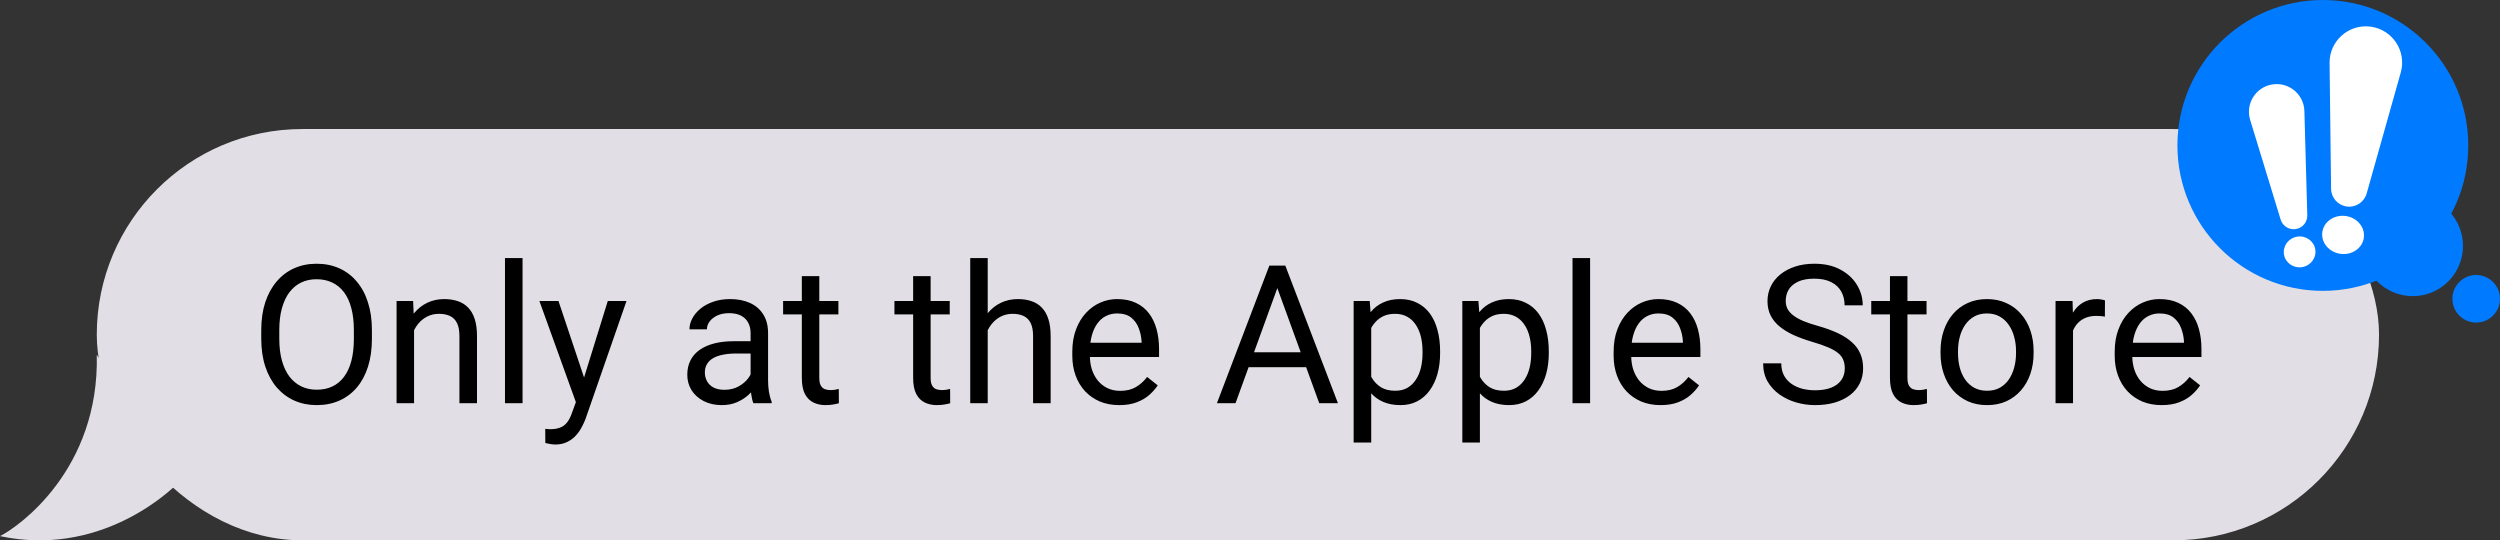 <svg width="310" height="67" viewBox="0 0 310 67" fill="none" xmlns="http://www.w3.org/2000/svg">
<rect x="0" y="0" width="310" height="67" fill="#333333" stroke="none"/>
<rect x="12" y="16" width="283" height="51" rx="25.5" fill="#E1DFE5"/>
<path d="M0 66.479C11.899 69.003 20.958 61.746 24 57.803L23.662 45.972C20.394 46.761 14.163 47.47 12 44C12.338 58.197 2.366 65.296 0 66.479Z" fill="#E1DFE5"/>
<path d="M46.117 40.93V42.008C46.117 43.289 45.957 44.438 45.637 45.453C45.316 46.469 44.855 47.332 44.254 48.043C43.652 48.754 42.93 49.297 42.086 49.672C41.25 50.047 40.312 50.234 39.273 50.234C38.266 50.234 37.34 50.047 36.496 49.672C35.66 49.297 34.934 48.754 34.316 48.043C33.707 47.332 33.234 46.469 32.898 45.453C32.562 44.438 32.395 43.289 32.395 42.008V40.93C32.395 39.648 32.559 38.504 32.887 37.496C33.223 36.48 33.695 35.617 34.305 34.906C34.914 34.188 35.637 33.641 36.473 33.266C37.316 32.891 38.242 32.703 39.25 32.703C40.289 32.703 41.227 32.891 42.062 33.266C42.906 33.641 43.629 34.188 44.23 34.906C44.84 35.617 45.305 36.48 45.625 37.496C45.953 38.504 46.117 39.648 46.117 40.93ZM43.879 42.008V40.906C43.879 39.891 43.773 38.992 43.562 38.211C43.359 37.43 43.059 36.773 42.66 36.242C42.262 35.711 41.773 35.309 41.195 35.035C40.625 34.762 39.977 34.625 39.25 34.625C38.547 34.625 37.91 34.762 37.34 35.035C36.777 35.309 36.293 35.711 35.887 36.242C35.488 36.773 35.18 37.43 34.961 38.211C34.742 38.992 34.633 39.891 34.633 40.906V42.008C34.633 43.031 34.742 43.938 34.961 44.727C35.18 45.508 35.492 46.168 35.898 46.707C36.312 47.238 36.801 47.641 37.363 47.914C37.934 48.188 38.57 48.324 39.273 48.324C40.008 48.324 40.66 48.188 41.23 47.914C41.801 47.641 42.281 47.238 42.672 46.707C43.07 46.168 43.371 45.508 43.574 44.727C43.777 43.938 43.879 43.031 43.879 42.008ZM51.344 40.027V50H49.176V37.32H51.227L51.344 40.027ZM50.828 43.18L49.926 43.145C49.934 42.277 50.062 41.477 50.312 40.742C50.562 40 50.914 39.355 51.367 38.809C51.82 38.262 52.359 37.84 52.984 37.543C53.617 37.238 54.316 37.086 55.082 37.086C55.707 37.086 56.27 37.172 56.77 37.344C57.27 37.508 57.695 37.773 58.047 38.141C58.406 38.508 58.68 38.984 58.867 39.57C59.055 40.148 59.148 40.855 59.148 41.691V50H56.969V41.668C56.969 41.004 56.871 40.473 56.676 40.074C56.48 39.668 56.195 39.375 55.82 39.195C55.445 39.008 54.984 38.914 54.438 38.914C53.898 38.914 53.406 39.027 52.961 39.254C52.523 39.48 52.145 39.793 51.824 40.191C51.512 40.59 51.266 41.047 51.086 41.562C50.914 42.07 50.828 42.609 50.828 43.18ZM64.797 32V50H62.617V32H64.797ZM71.84 48.688L75.367 37.32H77.688L72.602 51.957C72.484 52.27 72.328 52.605 72.133 52.965C71.945 53.332 71.703 53.68 71.406 54.008C71.109 54.336 70.75 54.602 70.328 54.805C69.914 55.016 69.418 55.121 68.84 55.121C68.668 55.121 68.449 55.098 68.184 55.051C67.918 55.004 67.731 54.965 67.621 54.934L67.609 53.176C67.672 53.184 67.769 53.191 67.902 53.199C68.043 53.215 68.141 53.223 68.195 53.223C68.688 53.223 69.106 53.156 69.449 53.023C69.793 52.898 70.082 52.684 70.316 52.379C70.559 52.082 70.766 51.672 70.938 51.148L71.84 48.688ZM69.25 37.32L72.543 47.164L73.106 49.449L71.547 50.246L66.883 37.32H69.25ZM93.074 47.832V41.305C93.074 40.805 92.973 40.371 92.769 40.004C92.574 39.629 92.277 39.34 91.879 39.137C91.481 38.934 90.988 38.832 90.402 38.832C89.856 38.832 89.375 38.926 88.961 39.113C88.555 39.301 88.234 39.547 88 39.852C87.773 40.156 87.66 40.484 87.66 40.836H85.492C85.492 40.383 85.609 39.934 85.844 39.488C86.078 39.043 86.414 38.641 86.852 38.281C87.297 37.914 87.828 37.625 88.445 37.414C89.07 37.195 89.766 37.086 90.531 37.086C91.453 37.086 92.266 37.242 92.969 37.555C93.68 37.867 94.234 38.34 94.633 38.973C95.039 39.598 95.242 40.383 95.242 41.328V47.234C95.242 47.656 95.277 48.105 95.348 48.582C95.426 49.059 95.539 49.469 95.688 49.812V50H93.426C93.316 49.75 93.231 49.418 93.168 49.004C93.106 48.582 93.074 48.191 93.074 47.832ZM93.449 42.312L93.473 43.836H91.281C90.664 43.836 90.113 43.887 89.629 43.988C89.144 44.082 88.738 44.227 88.41 44.422C88.082 44.617 87.832 44.863 87.66 45.16C87.488 45.449 87.402 45.789 87.402 46.18C87.402 46.578 87.492 46.941 87.672 47.27C87.852 47.598 88.121 47.859 88.481 48.055C88.848 48.242 89.297 48.336 89.828 48.336C90.492 48.336 91.078 48.195 91.586 47.914C92.094 47.633 92.496 47.289 92.793 46.883C93.098 46.477 93.262 46.082 93.285 45.699L94.211 46.742C94.156 47.07 94.008 47.434 93.766 47.832C93.523 48.23 93.199 48.613 92.793 48.98C92.394 49.34 91.918 49.641 91.363 49.883C90.816 50.117 90.199 50.234 89.512 50.234C88.652 50.234 87.898 50.066 87.25 49.73C86.609 49.395 86.109 48.945 85.75 48.383C85.398 47.812 85.223 47.176 85.223 46.473C85.223 45.793 85.356 45.195 85.621 44.68C85.887 44.156 86.269 43.723 86.769 43.379C87.269 43.027 87.871 42.762 88.574 42.582C89.277 42.402 90.062 42.312 90.93 42.312H93.449ZM103.961 37.32V38.984H97.106V37.32H103.961ZM99.426 34.238H101.594V46.859C101.594 47.289 101.66 47.613 101.793 47.832C101.926 48.051 102.098 48.195 102.309 48.266C102.52 48.336 102.746 48.371 102.988 48.371C103.168 48.371 103.355 48.355 103.551 48.324C103.754 48.285 103.906 48.254 104.008 48.23L104.02 50C103.848 50.055 103.621 50.105 103.34 50.152C103.066 50.207 102.734 50.234 102.344 50.234C101.812 50.234 101.324 50.129 100.879 49.918C100.434 49.707 100.078 49.355 99.812 48.863C99.555 48.363 99.426 47.691 99.426 46.848V34.238ZM117.766 37.32V38.984H110.91V37.32H117.766ZM113.23 34.238H115.398V46.859C115.398 47.289 115.465 47.613 115.598 47.832C115.73 48.051 115.902 48.195 116.113 48.266C116.324 48.336 116.551 48.371 116.793 48.371C116.973 48.371 117.16 48.355 117.355 48.324C117.559 48.285 117.711 48.254 117.812 48.23L117.824 50C117.652 50.055 117.426 50.105 117.145 50.152C116.871 50.207 116.539 50.234 116.148 50.234C115.617 50.234 115.129 50.129 114.684 49.918C114.238 49.707 113.883 49.355 113.617 48.863C113.359 48.363 113.23 47.691 113.23 46.848V34.238ZM122.477 32V50H120.309V32H122.477ZM121.961 43.18L121.059 43.145C121.066 42.277 121.195 41.477 121.445 40.742C121.695 40 122.047 39.355 122.5 38.809C122.953 38.262 123.492 37.84 124.117 37.543C124.75 37.238 125.449 37.086 126.215 37.086C126.84 37.086 127.402 37.172 127.902 37.344C128.402 37.508 128.828 37.773 129.18 38.141C129.539 38.508 129.812 38.984 130 39.57C130.188 40.148 130.281 40.855 130.281 41.691V50H128.102V41.668C128.102 41.004 128.004 40.473 127.809 40.074C127.613 39.668 127.328 39.375 126.953 39.195C126.578 39.008 126.117 38.914 125.57 38.914C125.031 38.914 124.539 39.027 124.094 39.254C123.656 39.48 123.277 39.793 122.957 40.191C122.645 40.59 122.398 41.047 122.219 41.562C122.047 42.07 121.961 42.609 121.961 43.18ZM138.789 50.234C137.906 50.234 137.105 50.086 136.387 49.789C135.676 49.484 135.062 49.059 134.547 48.512C134.039 47.965 133.648 47.316 133.375 46.566C133.102 45.816 132.965 44.996 132.965 44.105V43.613C132.965 42.582 133.117 41.664 133.422 40.859C133.727 40.047 134.141 39.359 134.664 38.797C135.188 38.234 135.781 37.809 136.445 37.52C137.109 37.23 137.797 37.086 138.508 37.086C139.414 37.086 140.195 37.242 140.852 37.555C141.516 37.867 142.059 38.305 142.48 38.867C142.902 39.422 143.215 40.078 143.418 40.836C143.621 41.586 143.723 42.406 143.723 43.297V44.27H134.254V42.5H141.555V42.336C141.523 41.773 141.406 41.227 141.203 40.695C141.008 40.164 140.695 39.727 140.266 39.383C139.836 39.039 139.25 38.867 138.508 38.867C138.016 38.867 137.562 38.973 137.148 39.184C136.734 39.387 136.379 39.691 136.082 40.098C135.785 40.504 135.555 41 135.391 41.586C135.227 42.172 135.145 42.848 135.145 43.613V44.105C135.145 44.707 135.227 45.273 135.391 45.805C135.562 46.328 135.809 46.789 136.129 47.188C136.457 47.586 136.852 47.898 137.312 48.125C137.781 48.352 138.312 48.465 138.906 48.465C139.672 48.465 140.32 48.309 140.852 47.996C141.383 47.684 141.848 47.266 142.246 46.742L143.559 47.785C143.285 48.199 142.938 48.594 142.516 48.969C142.094 49.344 141.574 49.648 140.957 49.883C140.348 50.117 139.625 50.234 138.789 50.234ZM158.852 34.449L153.203 50H150.895L157.398 32.938H158.887L158.852 34.449ZM163.586 50L157.926 34.449L157.891 32.938H159.379L165.906 50H163.586ZM163.293 43.684V45.535H153.707V43.684H163.293ZM170.031 39.758V54.875H167.852V37.32H169.844L170.031 39.758ZM178.574 43.555V43.801C178.574 44.723 178.465 45.578 178.246 46.367C178.027 47.148 177.707 47.828 177.285 48.406C176.871 48.984 176.359 49.434 175.75 49.754C175.141 50.074 174.441 50.234 173.652 50.234C172.848 50.234 172.137 50.102 171.52 49.836C170.902 49.57 170.379 49.184 169.949 48.676C169.52 48.168 169.176 47.559 168.918 46.848C168.668 46.137 168.496 45.336 168.402 44.445V43.133C168.496 42.195 168.672 41.355 168.93 40.613C169.188 39.871 169.527 39.238 169.949 38.715C170.379 38.184 170.898 37.781 171.508 37.508C172.117 37.227 172.82 37.086 173.617 37.086C174.414 37.086 175.121 37.242 175.738 37.555C176.355 37.859 176.875 38.297 177.297 38.867C177.719 39.438 178.035 40.121 178.246 40.918C178.465 41.707 178.574 42.586 178.574 43.555ZM176.395 43.801V43.555C176.395 42.922 176.328 42.328 176.195 41.773C176.062 41.211 175.855 40.719 175.574 40.297C175.301 39.867 174.949 39.531 174.52 39.289C174.09 39.039 173.578 38.914 172.984 38.914C172.438 38.914 171.961 39.008 171.555 39.195C171.156 39.383 170.816 39.637 170.535 39.957C170.254 40.27 170.023 40.629 169.844 41.035C169.672 41.434 169.543 41.848 169.457 42.277V45.312C169.613 45.859 169.832 46.375 170.113 46.859C170.395 47.336 170.77 47.723 171.238 48.02C171.707 48.309 172.297 48.453 173.008 48.453C173.594 48.453 174.098 48.332 174.52 48.09C174.949 47.84 175.301 47.5 175.574 47.07C175.855 46.641 176.062 46.148 176.195 45.594C176.328 45.031 176.395 44.434 176.395 43.801ZM183.508 39.758V54.875H181.328V37.32H183.32L183.508 39.758ZM192.051 43.555V43.801C192.051 44.723 191.941 45.578 191.723 46.367C191.504 47.148 191.184 47.828 190.762 48.406C190.348 48.984 189.836 49.434 189.227 49.754C188.617 50.074 187.918 50.234 187.129 50.234C186.324 50.234 185.613 50.102 184.996 49.836C184.379 49.57 183.855 49.184 183.426 48.676C182.996 48.168 182.652 47.559 182.395 46.848C182.145 46.137 181.973 45.336 181.879 44.445V43.133C181.973 42.195 182.148 41.355 182.406 40.613C182.664 39.871 183.004 39.238 183.426 38.715C183.855 38.184 184.375 37.781 184.984 37.508C185.594 37.227 186.297 37.086 187.094 37.086C187.891 37.086 188.598 37.242 189.215 37.555C189.832 37.859 190.352 38.297 190.773 38.867C191.195 39.438 191.512 40.121 191.723 40.918C191.941 41.707 192.051 42.586 192.051 43.555ZM189.871 43.801V43.555C189.871 42.922 189.805 42.328 189.672 41.773C189.539 41.211 189.332 40.719 189.051 40.297C188.777 39.867 188.426 39.531 187.996 39.289C187.566 39.039 187.055 38.914 186.461 38.914C185.914 38.914 185.438 39.008 185.031 39.195C184.633 39.383 184.293 39.637 184.012 39.957C183.73 40.27 183.5 40.629 183.32 41.035C183.148 41.434 183.02 41.848 182.934 42.277V45.312C183.09 45.859 183.309 46.375 183.59 46.859C183.871 47.336 184.246 47.723 184.715 48.02C185.184 48.309 185.773 48.453 186.484 48.453C187.07 48.453 187.574 48.332 187.996 48.09C188.426 47.84 188.777 47.5 189.051 47.07C189.332 46.641 189.539 46.148 189.672 45.594C189.805 45.031 189.871 44.434 189.871 43.801ZM197.172 32V50H194.992V32H197.172ZM205.914 50.234C205.031 50.234 204.23 50.086 203.512 49.789C202.801 49.484 202.188 49.059 201.672 48.512C201.164 47.965 200.773 47.316 200.5 46.566C200.227 45.816 200.09 44.996 200.09 44.105V43.613C200.09 42.582 200.242 41.664 200.547 40.859C200.852 40.047 201.266 39.359 201.789 38.797C202.312 38.234 202.906 37.809 203.57 37.52C204.234 37.23 204.922 37.086 205.633 37.086C206.539 37.086 207.32 37.242 207.977 37.555C208.641 37.867 209.184 38.305 209.605 38.867C210.027 39.422 210.34 40.078 210.543 40.836C210.746 41.586 210.848 42.406 210.848 43.297V44.27H201.379V42.5H208.68V42.336C208.648 41.773 208.531 41.227 208.328 40.695C208.133 40.164 207.82 39.727 207.391 39.383C206.961 39.039 206.375 38.867 205.633 38.867C205.141 38.867 204.688 38.973 204.273 39.184C203.859 39.387 203.504 39.691 203.207 40.098C202.91 40.504 202.68 41 202.516 41.586C202.352 42.172 202.27 42.848 202.27 43.613V44.105C202.27 44.707 202.352 45.273 202.516 45.805C202.688 46.328 202.934 46.789 203.254 47.188C203.582 47.586 203.977 47.898 204.438 48.125C204.906 48.352 205.438 48.465 206.031 48.465C206.797 48.465 207.445 48.309 207.977 47.996C208.508 47.684 208.973 47.266 209.371 46.742L210.684 47.785C210.41 48.199 210.062 48.594 209.641 48.969C209.219 49.344 208.699 49.648 208.082 49.883C207.473 50.117 206.75 50.234 205.914 50.234ZM228.754 45.688C228.754 45.289 228.691 44.938 228.566 44.633C228.449 44.32 228.238 44.039 227.934 43.789C227.637 43.539 227.223 43.301 226.691 43.074C226.168 42.848 225.504 42.617 224.699 42.383C223.855 42.133 223.094 41.855 222.414 41.551C221.734 41.238 221.152 40.883 220.668 40.484C220.184 40.086 219.812 39.629 219.555 39.113C219.297 38.598 219.168 38.008 219.168 37.344C219.168 36.68 219.305 36.066 219.578 35.504C219.852 34.941 220.242 34.453 220.75 34.039C221.266 33.617 221.879 33.289 222.59 33.055C223.301 32.82 224.094 32.703 224.969 32.703C226.25 32.703 227.336 32.949 228.227 33.441C229.125 33.926 229.809 34.562 230.277 35.352C230.746 36.133 230.98 36.969 230.98 37.859H228.73C228.73 37.219 228.594 36.652 228.32 36.16C228.047 35.66 227.633 35.27 227.078 34.988C226.523 34.699 225.82 34.555 224.969 34.555C224.164 34.555 223.5 34.676 222.977 34.918C222.453 35.16 222.062 35.488 221.805 35.902C221.555 36.316 221.43 36.789 221.43 37.32C221.43 37.68 221.504 38.008 221.652 38.305C221.809 38.594 222.047 38.863 222.367 39.113C222.695 39.363 223.109 39.594 223.609 39.805C224.117 40.016 224.723 40.219 225.426 40.414C226.395 40.688 227.23 40.992 227.934 41.328C228.637 41.664 229.215 42.043 229.668 42.465C230.129 42.879 230.469 43.352 230.688 43.883C230.914 44.406 231.027 45 231.027 45.664C231.027 46.359 230.887 46.988 230.605 47.551C230.324 48.113 229.922 48.594 229.398 48.992C228.875 49.391 228.246 49.699 227.512 49.918C226.785 50.129 225.973 50.234 225.074 50.234C224.285 50.234 223.508 50.125 222.742 49.906C221.984 49.688 221.293 49.359 220.668 48.922C220.051 48.484 219.555 47.945 219.18 47.305C218.812 46.656 218.629 45.906 218.629 45.055H220.879C220.879 45.641 220.992 46.145 221.219 46.566C221.445 46.98 221.754 47.324 222.145 47.598C222.543 47.871 222.992 48.074 223.492 48.207C224 48.332 224.527 48.395 225.074 48.395C225.863 48.395 226.531 48.285 227.078 48.066C227.625 47.848 228.039 47.535 228.32 47.129C228.609 46.723 228.754 46.242 228.754 45.688ZM238.891 37.32V38.984H232.035V37.32H238.891ZM234.355 34.238H236.523V46.859C236.523 47.289 236.59 47.613 236.723 47.832C236.855 48.051 237.027 48.195 237.238 48.266C237.449 48.336 237.676 48.371 237.918 48.371C238.098 48.371 238.285 48.355 238.48 48.324C238.684 48.285 238.836 48.254 238.938 48.23L238.949 50C238.777 50.055 238.551 50.105 238.27 50.152C237.996 50.207 237.664 50.234 237.273 50.234C236.742 50.234 236.254 50.129 235.809 49.918C235.363 49.707 235.008 49.355 234.742 48.863C234.484 48.363 234.355 47.691 234.355 46.848V34.238ZM240.625 43.801V43.531C240.625 42.617 240.758 41.77 241.023 40.988C241.289 40.199 241.672 39.516 242.172 38.938C242.672 38.352 243.277 37.898 243.988 37.578C244.699 37.25 245.496 37.086 246.379 37.086C247.27 37.086 248.07 37.25 248.781 37.578C249.5 37.898 250.109 38.352 250.609 38.938C251.117 39.516 251.504 40.199 251.77 40.988C252.035 41.77 252.168 42.617 252.168 43.531V43.801C252.168 44.715 252.035 45.562 251.77 46.344C251.504 47.125 251.117 47.809 250.609 48.395C250.109 48.973 249.504 49.426 248.793 49.754C248.09 50.074 247.293 50.234 246.402 50.234C245.512 50.234 244.711 50.074 244 49.754C243.289 49.426 242.68 48.973 242.172 48.395C241.672 47.809 241.289 47.125 241.023 46.344C240.758 45.562 240.625 44.715 240.625 43.801ZM242.793 43.531V43.801C242.793 44.434 242.867 45.031 243.016 45.594C243.164 46.148 243.387 46.641 243.684 47.07C243.988 47.5 244.367 47.84 244.82 48.09C245.273 48.332 245.801 48.453 246.402 48.453C246.996 48.453 247.516 48.332 247.961 48.09C248.414 47.84 248.789 47.5 249.086 47.07C249.383 46.641 249.605 46.148 249.754 45.594C249.91 45.031 249.988 44.434 249.988 43.801V43.531C249.988 42.906 249.91 42.316 249.754 41.762C249.605 41.199 249.379 40.703 249.074 40.273C248.777 39.836 248.402 39.492 247.949 39.242C247.504 38.992 246.98 38.867 246.379 38.867C245.785 38.867 245.262 38.992 244.809 39.242C244.363 39.492 243.988 39.836 243.684 40.273C243.387 40.703 243.164 41.199 243.016 41.762C242.867 42.316 242.793 42.906 242.793 43.531ZM257.055 39.312V50H254.887V37.32H256.996L257.055 39.312ZM261.016 37.25L261.004 39.266C260.824 39.227 260.652 39.203 260.488 39.195C260.332 39.18 260.152 39.172 259.949 39.172C259.449 39.172 259.008 39.25 258.625 39.406C258.242 39.562 257.918 39.781 257.652 40.062C257.387 40.344 257.176 40.68 257.02 41.07C256.871 41.453 256.773 41.875 256.727 42.336L256.117 42.688C256.117 41.922 256.191 41.203 256.34 40.531C256.496 39.859 256.734 39.266 257.055 38.75C257.375 38.227 257.781 37.82 258.273 37.531C258.773 37.234 259.367 37.086 260.055 37.086C260.211 37.086 260.391 37.105 260.594 37.145C260.797 37.176 260.938 37.211 261.016 37.25ZM268.047 50.234C267.164 50.234 266.363 50.086 265.645 49.789C264.934 49.484 264.32 49.059 263.805 48.512C263.297 47.965 262.906 47.316 262.633 46.566C262.359 45.816 262.223 44.996 262.223 44.105V43.613C262.223 42.582 262.375 41.664 262.68 40.859C262.984 40.047 263.398 39.359 263.922 38.797C264.445 38.234 265.039 37.809 265.703 37.52C266.367 37.23 267.055 37.086 267.766 37.086C268.672 37.086 269.453 37.242 270.109 37.555C270.773 37.867 271.316 38.305 271.738 38.867C272.16 39.422 272.473 40.078 272.676 40.836C272.879 41.586 272.98 42.406 272.98 43.297V44.27H263.512V42.5H270.812V42.336C270.781 41.773 270.664 41.227 270.461 40.695C270.266 40.164 269.953 39.727 269.523 39.383C269.094 39.039 268.508 38.867 267.766 38.867C267.273 38.867 266.82 38.973 266.406 39.184C265.992 39.387 265.637 39.691 265.34 40.098C265.043 40.504 264.812 41 264.648 41.586C264.484 42.172 264.402 42.848 264.402 43.613V44.105C264.402 44.707 264.484 45.273 264.648 45.805C264.82 46.328 265.066 46.789 265.387 47.188C265.715 47.586 266.109 47.898 266.57 48.125C267.039 48.352 267.57 48.465 268.164 48.465C268.93 48.465 269.578 48.309 270.109 47.996C270.641 47.684 271.105 47.266 271.504 46.742L272.816 47.785C272.543 48.199 272.195 48.594 271.773 48.969C271.352 49.344 270.832 49.648 270.215 49.883C269.605 50.117 268.883 50.234 268.047 50.234Z" fill="black"/>
<ellipse cx="299.18" cy="30.492" rx="6.23" ry="6.23" fill="#007AFF"/>
<circle cx="307.049" cy="37.049" r="2.951" fill="#007AFF"/>
<circle cx="288.033" cy="18.033" r="18.033" fill="#007AFF"/>
<path d="M279.02 14.871C278.411 12.88 279.697 10.809 281.752 10.472V10.472C283.806 10.136 285.686 11.688 285.744 13.769L286.104 26.689C286.128 27.534 285.523 28.266 284.689 28.402V28.402C283.855 28.539 283.049 28.038 282.801 27.23L279.02 14.871Z" fill="white"/>
<ellipse cx="285.153" cy="31.234" rx="1.967" ry="1.913" transform="rotate(-9.304 285.153 31.234)" fill="white"/>
<path d="M288.867 7.818C288.834 5.077 291.238 2.945 293.955 3.304V3.304C296.672 3.663 298.44 6.347 297.696 8.984L293.468 23.988C293.164 25.064 292.116 25.755 291.008 25.608V25.608C289.899 25.462 289.067 24.523 289.053 23.405L288.867 7.818Z" fill="white"/>
<ellipse cx="290.542" cy="29.13" rx="2.598" ry="2.368" transform="rotate(7.528 290.542 29.13)" fill="white"/>
</svg>
